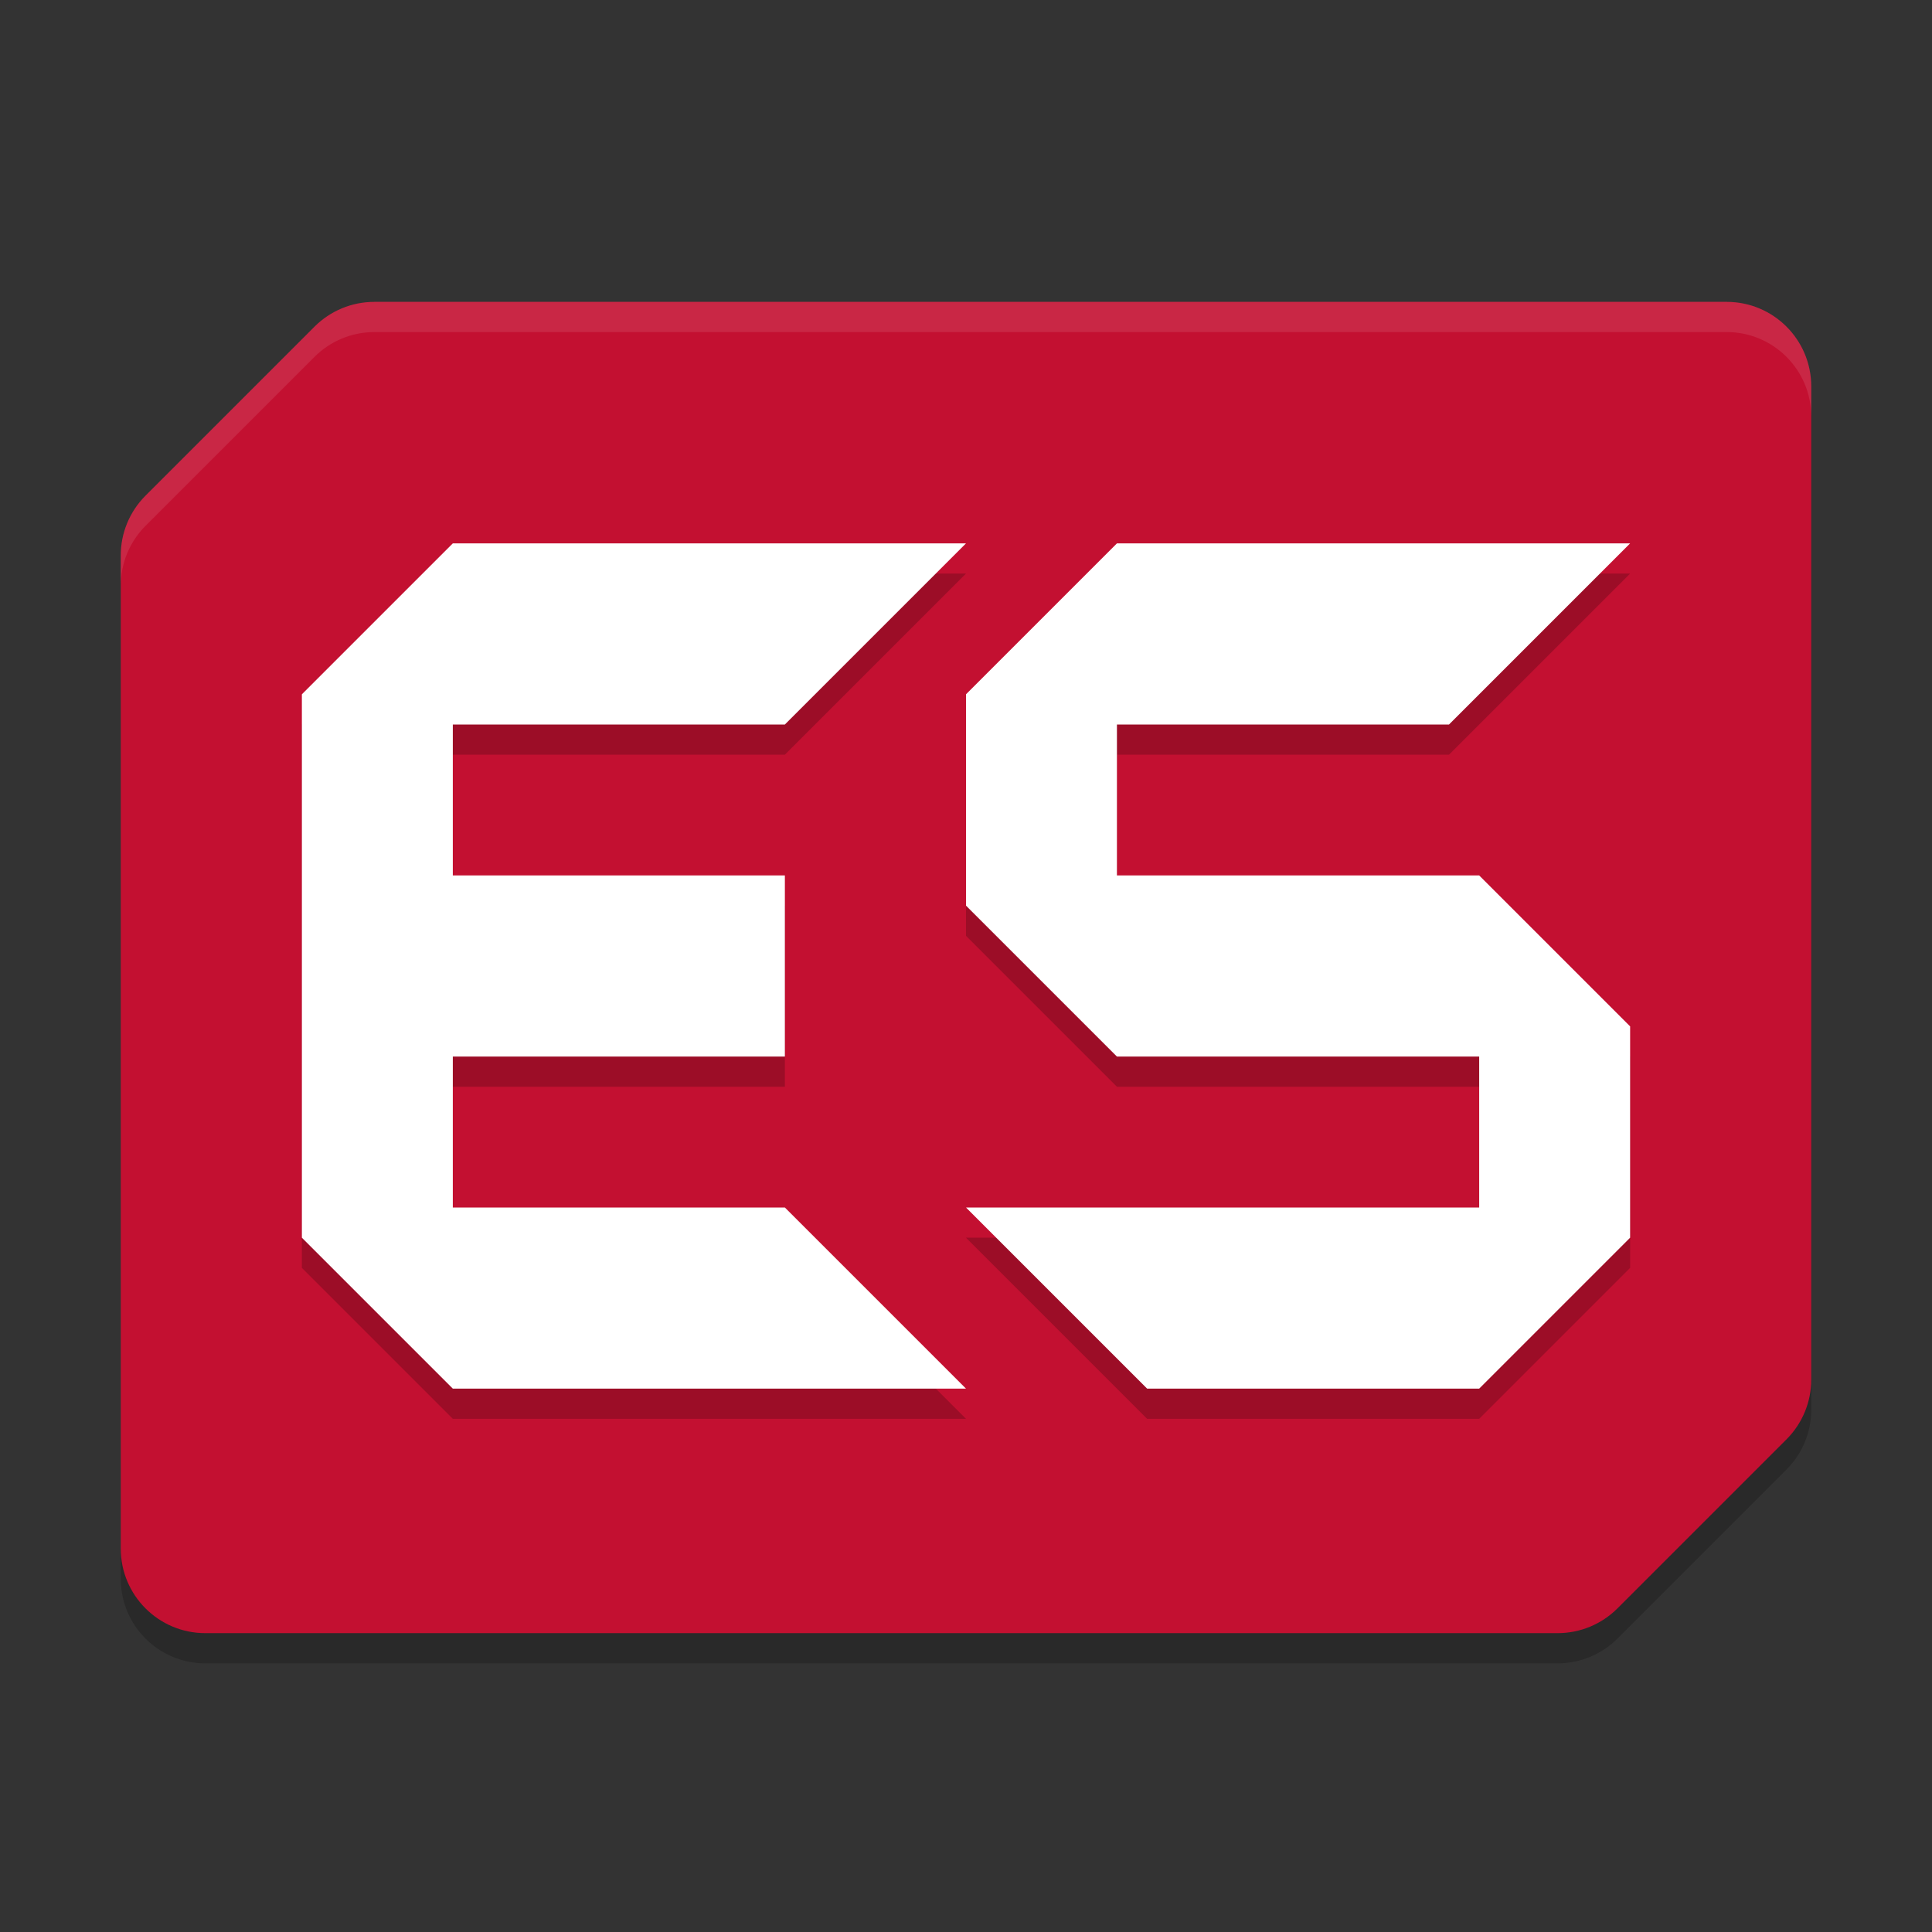 <svg xmlns="http://www.w3.org/2000/svg" width="64" height="64" version="1.1">
 <rect width="100%" height="100%" fill="#333333" stroke="none"/>
 <path style="opacity:0.2" d="m 12.4,11 c -0.743,1.43e-4 -1.455,0.295 -1.98,0.82 L 4.82,17.42 C 4.295,17.945 4,18.657 4,19.4 v 32.9 c 1.546e-4,1.546 1.254,2.8 2.8,2.8 h 44.8 c 0.743,-1.43e-4 1.455,-0.295 1.98,-0.82 l 5.6,-5.6 C 59.705,48.155 60,47.443 60,46.7 V 13.8 C 60,12.254 58.746,11 57.2,11 Z"/>
 <path style="fill:#c31031ff" d="m 12.4,10 c -0.743,1.43e-4 -1.455,0.295 -1.98,0.82 L 4.82,16.42 C 4.295,16.945 4,17.657 4,18.4 v 32.9 c 1.546e-4,1.546 1.254,2.8 2.8,2.8 h 44.8 c 0.743,-1.43e-4 1.455,-0.295 1.98,-0.82 l 5.6,-5.6 C 59.705,47.155 60,46.443 60,45.7 V 12.8 C 60,11.254 58.746,10 57.2,10 Z"/>
 <path style="opacity:0.2" d="m 15,19 -5,5 v 18 l 5,5 H 32 L 26,41 H 15 V 36 H 26 V 30 H 15 v -5 h 11 l 6,-6 z m 22,0 -5,5 v 7 l 5,5 h 12 v 5 H 32 l 6,6 h 11 l 5,-5 V 35 L 49,30 H 37 v -5 h 11 l 6,-6 z"/>
 <path style="fill:#ffffff" d="m 15,18 -5,5 v 18 l 5,5 H 32 L 26,40 H 15 V 35 H 26 V 29 H 15 v -5 h 11 l 6,-6 z m 22,0 -5,5 v 7 l 5,5 h 12 v 5 H 32 l 6,6 h 11 l 5,-5 V 34 L 49,29 H 37 v -5 h 11 l 6,-6 z"/>
 <path style="opacity:0.1;fill:#ffffff" d="M 12.4 10 C 11.658 10 10.945 10.295 10.42 10.82 L 4.82 16.42 C 4.295 16.945 4 17.658 4 18.4 L 4 19.4 C 4 18.658 4.295 17.945 4.82 17.42 L 10.42 11.82 C 10.945 11.295 11.658 11 12.4 11 L 57.199 11 C 58.746 11 60 12.254 60 13.801 L 60 12.801 C 60 11.254 58.746 10 57.199 10 L 12.4 10 z"/>
</svg>
